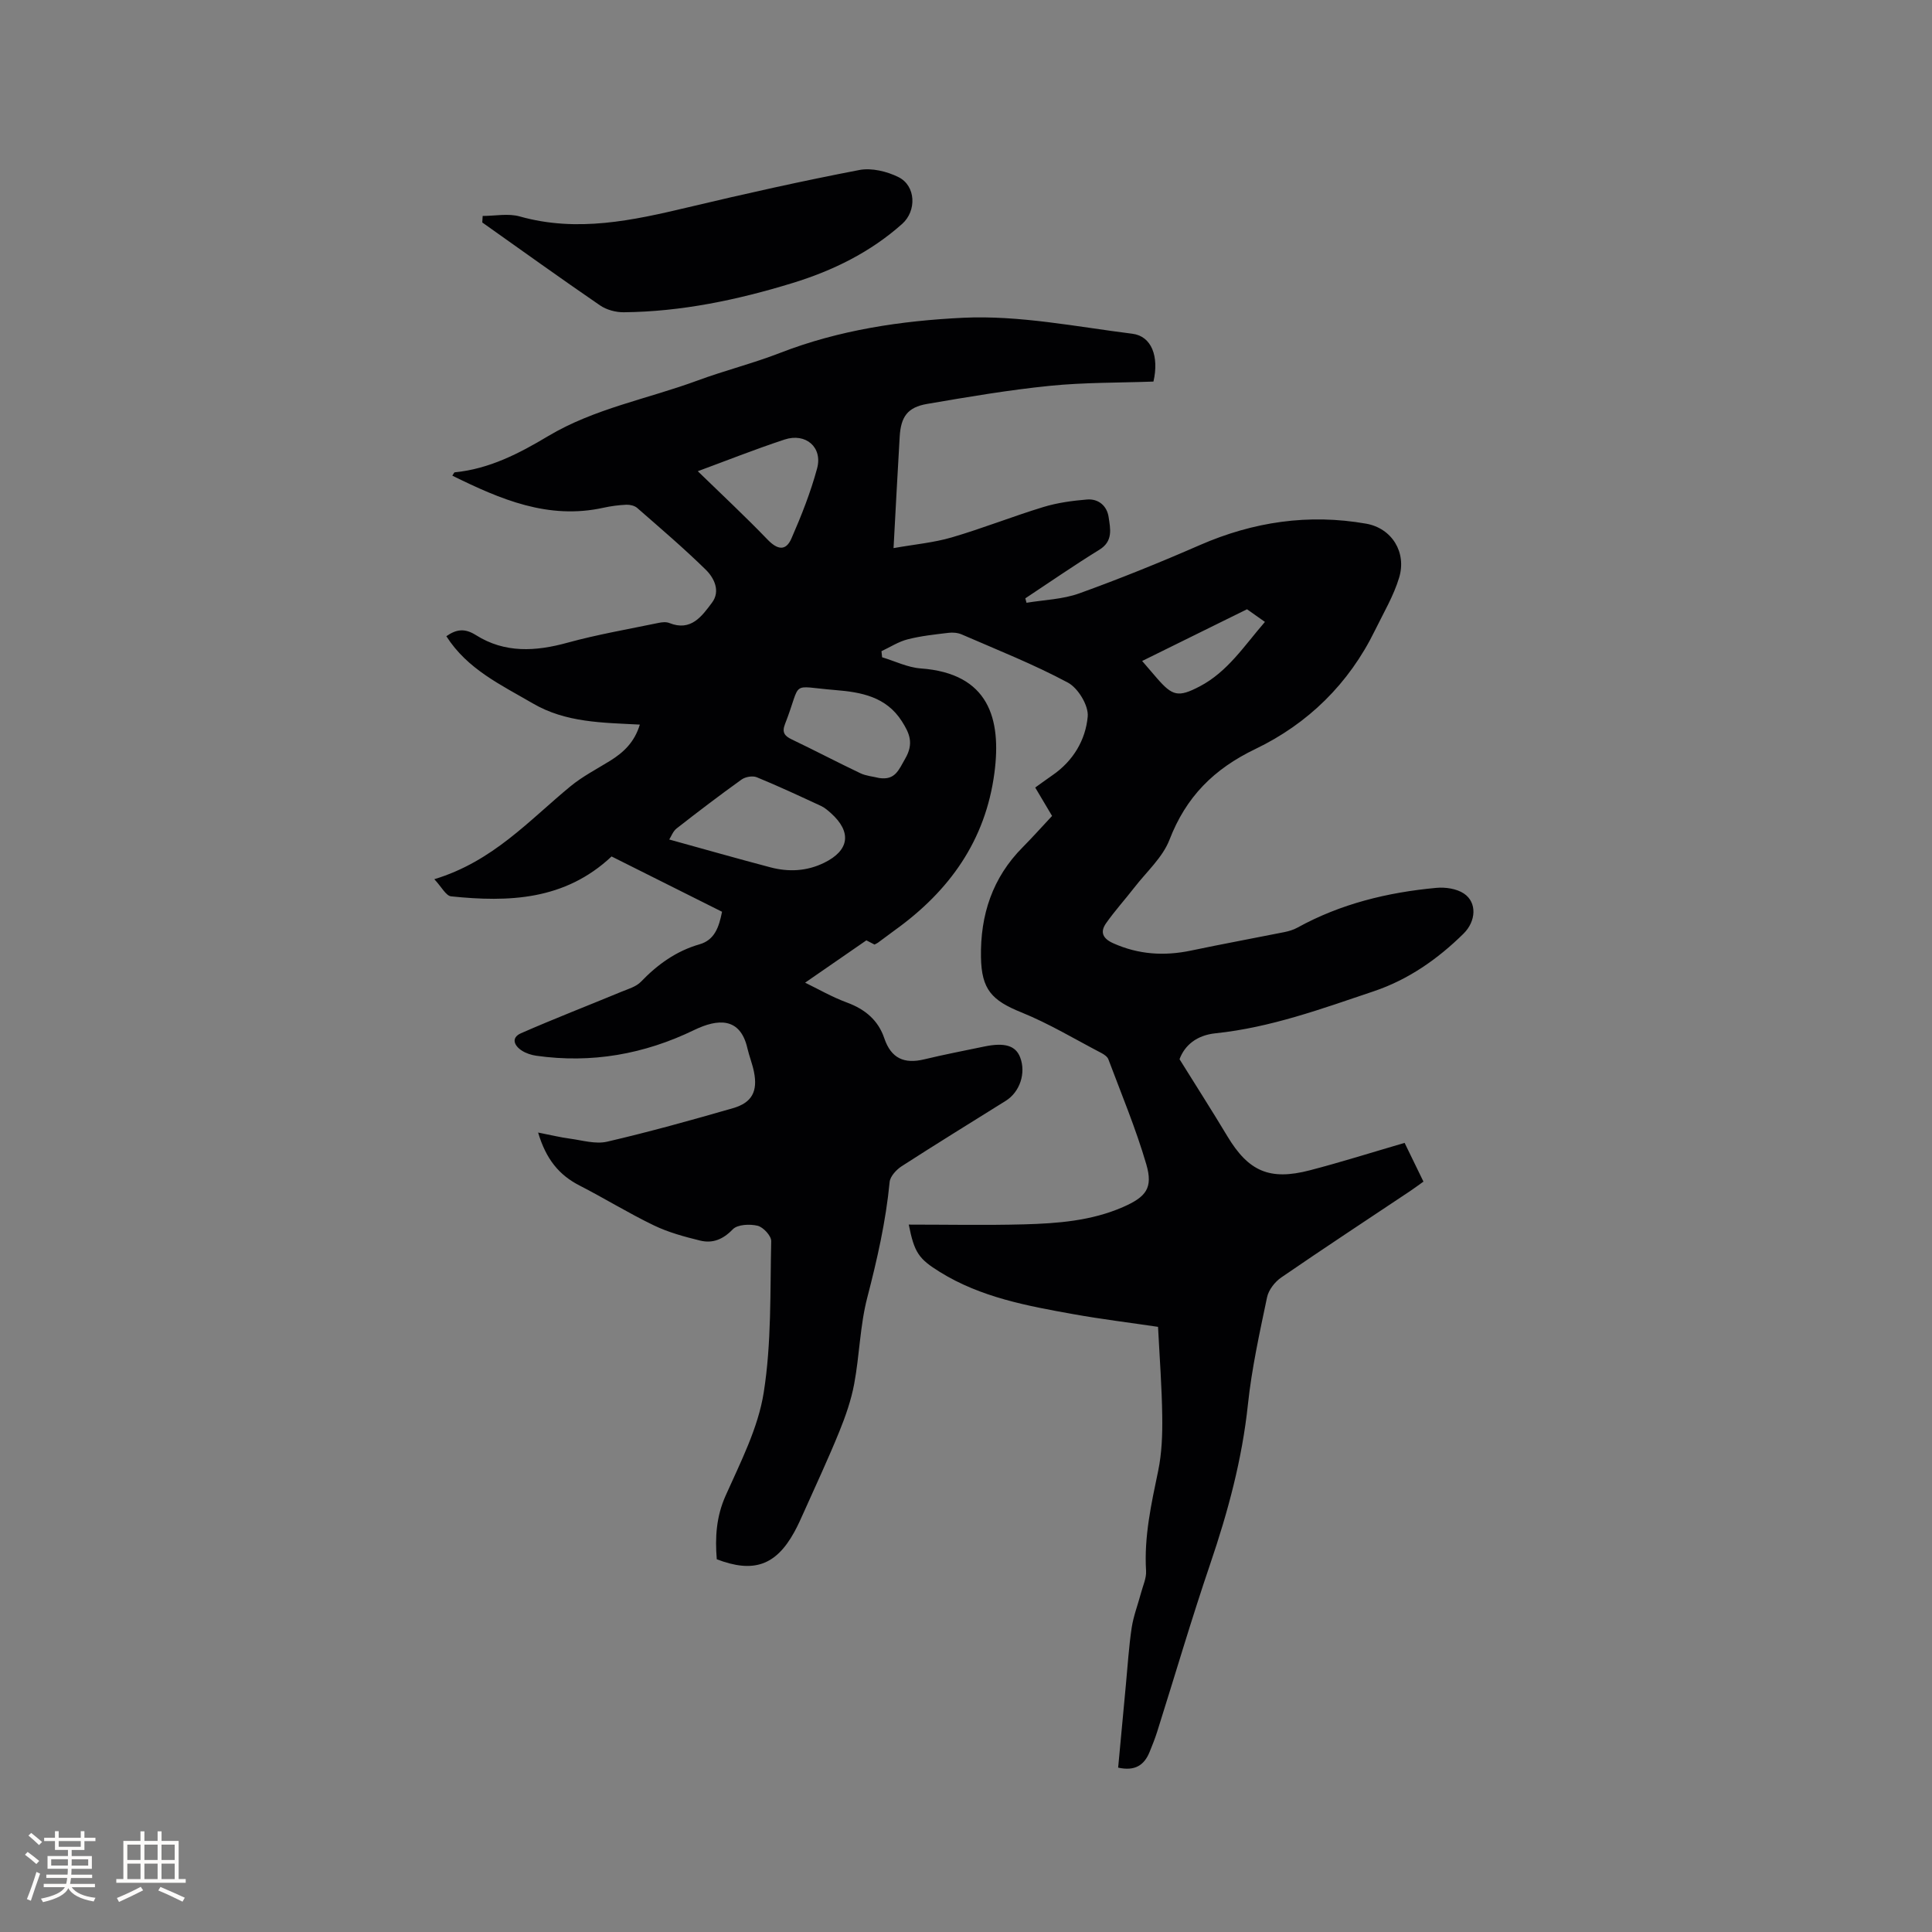 <svg enable-background="new 0 0 400 400" viewBox="0 0 400 400" xmlns="http://www.w3.org/2000/svg"><rect x="0" y="0" width="400" height="400" fill="#808080" stroke="none"/><path d="m231.5 365.97c.55-5.89 1.07-11.57 1.61-17.25.37-3.9.61-7.83 1.19-11.7.37-2.44 1.29-4.8 1.93-7.2.4-1.52 1.14-3.08 1.05-4.58-.43-7.09 1.08-13.87 2.51-20.73.76-3.67.89-7.52.84-11.29-.08-6.03-.54-12.06-.87-18.51-5.85-.87-11.7-1.58-17.49-2.62-9.59-1.72-19.2-3.48-27.68-8.74-4.41-2.73-5.29-4.03-6.44-9.81 7.98 0 15.91.16 23.82-.05 6.99-.19 13.98-.72 20.53-3.58 4.79-2.1 6.26-3.94 4.83-8.85-2.16-7.39-5.15-14.54-7.86-21.76-.2-.52-.85-.97-1.39-1.26-5.51-2.87-10.88-6.12-16.62-8.44-6.11-2.47-8.25-4.73-8.36-11.43-.15-8.74 2.37-16.46 8.65-22.77 2.01-2.03 3.91-4.16 6.07-6.47-1.12-1.89-2.24-3.77-3.49-5.88 1.22-.87 2.38-1.73 3.56-2.54 4.29-2.94 6.87-7.29 7.31-12.15.21-2.27-1.99-5.9-4.1-7.03-7.07-3.79-14.59-6.76-21.97-9.97-.82-.36-1.85-.45-2.75-.34-2.84.34-5.71.64-8.47 1.35-1.89.48-3.61 1.61-5.41 2.45.04.42.09.84.13 1.26 2.66.8 5.28 2.11 7.98 2.31 14.18 1.02 16.73 10.49 15.28 21.58-1.83 14.04-9.32 24.47-20.55 32.56-1.2.87-2.38 1.77-3.58 2.65-.17.12-.37.2-.7.38-.73-.37-1.54-.79-1.69-.87-4.52 3.12-8.63 5.96-12.68 8.76 2.6 1.26 5.55 2.97 8.7 4.13 3.73 1.38 6.44 3.66 7.69 7.37 1.43 4.22 4.16 5.37 8.3 4.37 4.11-.99 8.27-1.79 12.41-2.65 4.24-.88 6.49-.18 7.42 2.24 1.25 3.25-.05 7.18-2.99 9.01-7.19 4.49-14.41 8.94-21.53 13.53-1.1.71-2.38 2.09-2.5 3.26-.78 8.14-2.58 16.03-4.63 23.94-1.51 5.8-1.6 11.95-2.71 17.88-.63 3.37-1.79 6.69-3.09 9.89-2.27 5.58-4.82 11.04-7.28 16.54-.65 1.45-1.29 2.9-2.06 4.29-3.8 6.87-8.43 8.49-16.02 5.58-.37-4.5-.12-8.81 1.84-13.19 3.09-6.93 6.72-13.98 7.88-21.33 1.63-10.28 1.31-20.88 1.55-31.35.02-1.09-1.64-2.89-2.81-3.18-1.61-.39-4.16-.28-5.14.73-2.03 2.11-4.19 2.98-6.8 2.33-3.26-.8-6.57-1.7-9.57-3.15-5.23-2.52-10.19-5.59-15.36-8.24-4.22-2.16-6.93-5.42-8.58-10.97 2.55.5 4.54.99 6.56 1.26 2.58.35 5.33 1.19 7.74.63 8.74-2.03 17.4-4.44 26.03-6.93 3.97-1.14 5.17-3.51 4.36-7.53-.33-1.65-.98-3.24-1.36-4.88-1.48-6.48-6.15-6.13-11.01-3.78-10.38 5.03-21.25 6.95-32.7 5.33-1.03-.15-2.11-.5-2.97-1.05-1.62-1.03-2.3-2.68-.19-3.61 6.86-3.01 13.85-5.71 20.77-8.58 1.41-.58 3.05-1.04 4.05-2.07 3.45-3.59 7.31-6.37 12.14-7.76 3.1-.89 4.02-3.5 4.66-6.74-7.61-3.81-15.32-7.67-22.87-11.45-9.69 9.1-21.3 9.49-33.22 8.26-1.07-.11-1.96-1.93-3.48-3.55 12.14-3.68 19.62-12.18 28.16-19.21 2.51-2.07 5.48-3.6 8.26-5.32 2.76-1.72 5.02-3.82 6.13-7.48-7.72-.41-15.3-.38-22.16-4.39-6.59-3.84-13.55-7.07-17.9-13.91 2.09-1.46 3.82-1.68 6.12-.23 5.97 3.77 12.36 3.4 18.98 1.57 6.19-1.7 12.56-2.79 18.86-4.1.71-.15 1.57-.23 2.21.03 4.48 1.8 6.73-1.41 8.82-4.2 1.81-2.4.47-5.13-1.3-6.86-4.54-4.45-9.39-8.58-14.18-12.77-.54-.47-1.5-.69-2.25-.66-1.58.07-3.17.28-4.72.62-11.44 2.53-21.35-1.74-31.3-6.64.3-.44.38-.68.49-.69 7.15-.7 13.32-3.89 19.35-7.5 9.58-5.72 20.58-7.69 30.88-11.49 5.65-2.09 11.54-3.56 17.15-5.74 12.21-4.75 25.14-6.66 37.91-7.27 11.6-.55 23.38 1.85 35.03 3.31 3.95.5 5.55 4.68 4.35 9.9-7.1.26-14.31.16-21.44.88-8.52.86-16.99 2.3-25.43 3.75-4.04.69-5.43 2.65-5.67 6.8-.44 7.39-.82 14.79-1.27 23.05 4.33-.77 8.3-1.12 12.06-2.22 6.39-1.87 12.6-4.35 18.97-6.29 2.89-.88 5.97-1.3 8.99-1.55 2.41-.21 4.17 1.32 4.51 3.64.35 2.39.98 4.98-1.92 6.76-5.2 3.2-10.23 6.69-15.33 10.06.08.31.17.62.25.92 3.65-.61 7.48-.71 10.9-1.94 8.43-3.04 16.75-6.41 24.97-10 11.09-4.84 22.54-6.53 34.44-4.44 5.32.94 8.42 5.91 6.84 11.16-1.14 3.8-3.24 7.32-5 10.92-5.39 11.05-13.9 19.35-24.74 24.56-8.65 4.15-14.38 9.92-17.81 18.8-1.42 3.67-4.74 6.62-7.25 9.86-1.93 2.49-4.06 4.84-5.87 7.41-1.27 1.8-.76 3.16 1.47 4.16 5.25 2.35 10.58 2.68 16.14 1.51 6.42-1.35 12.87-2.53 19.31-3.82.92-.19 1.87-.47 2.68-.92 8.97-4.95 18.7-7.31 28.79-8.24 1.87-.17 4.18.17 5.69 1.18 2.75 1.84 2.53 5.73-.09 8.31-5.35 5.27-11.42 9.51-18.57 11.92-10.73 3.61-21.39 7.52-32.76 8.7-3.91.4-6.4 2.49-7.46 5.37 3.5 5.62 6.79 10.76 9.93 15.99 4.35 7.22 8.72 9.18 17.04 7.01 6.53-1.7 12.97-3.74 19.63-5.68 1.27 2.62 2.52 5.17 3.9 8.02-.92.65-1.82 1.33-2.76 1.96-8.9 5.94-17.85 11.82-26.67 17.88-1.33.91-2.63 2.58-2.95 4.11-1.54 7.35-3.17 14.72-3.96 22.17-1.2 11.37-4.13 22.22-7.79 32.99-3.92 11.52-7.34 23.21-11.01 34.82-.45 1.41-1 2.79-1.56 4.16-1.11 2.73-3.02 4.01-6.51 3.24zm-92.94-192.16c7.31 2.02 14.11 3.96 20.94 5.76 3.79 1 7.55.82 11.15-.95 5.21-2.55 5.74-6.36 1.38-10.27-.63-.56-1.3-1.14-2.05-1.49-4.41-2.04-8.81-4.1-13.3-5.94-.86-.35-2.35-.09-3.14.47-4.56 3.27-9.03 6.67-13.45 10.13-.75.58-1.12 1.65-1.53 2.29zm43.47-12.73c3.31.49 4.02-1.64 5.4-4.04 1.81-3.14.87-5.23-.71-7.71-3.24-5.09-8.43-6.03-13.77-6.46-9.71-.78-6.81-2.17-10.43 7.06-.66 1.69-.09 2.45 1.41 3.16 4.76 2.28 9.44 4.73 14.2 7 1.18.56 2.59.67 3.9.99zm-37.56-63.52c4.87 4.74 9.78 9.31 14.43 14.14 2.04 2.12 3.79 2.47 4.96-.22 2.06-4.71 3.97-9.54 5.31-14.49 1.19-4.38-2.34-7.43-6.73-5.99-6.21 2.05-12.3 4.47-17.97 6.56zm113.71 28.58c-7.62 3.76-14.55 7.17-21.71 10.71 1.03 1.19 2.04 2.38 3.06 3.56 3.21 3.69 4.4 4.03 8.84 1.71 5.79-3.02 9.24-8.42 13.52-13.36-1.63-1.15-2.99-2.11-3.71-2.62z" fill="#010103"/><path d="m99.93 44.71c2.57 0 5.29-.57 7.67.1 11.93 3.36 23.42.83 34.99-1.92 11.72-2.79 23.49-5.42 35.32-7.69 2.54-.49 5.72.28 8.11 1.47 3.61 1.79 3.8 6.98.76 9.69-6.6 5.88-14.37 9.69-22.73 12.25-11.36 3.48-22.95 5.92-34.89 6.04-1.66.02-3.59-.5-4.94-1.43-8.19-5.61-16.26-11.42-24.37-17.16.03-.46.06-.91.08-1.35z" fill="#010103"/><g fill="#fcfbfa"><path d="m5.17 384 .55-.58c.85.61 1.65 1.24 2.4 1.87l-.59.64c-.83-.73-1.62-1.38-2.36-1.93m1.22 9.53-.82-.34c.71-1.76 1.37-3.64 1.98-5.63.24.13.5.25.76.36-.6 1.67-1.24 3.54-1.92 5.61m-.5-13.5.57-.54c.56.44 1.31 1.06 2.26 1.87l-.64.64c-.68-.66-1.41-1.32-2.19-1.97m3.25.46h2.24v-1.36h.77v1.36h4.57v-1.36h.76v1.36h2.28v.69h-2.28v1.84h-2.64v1.26h4.18v2.64h-4.21c0 .45-.02.86-.05 1.21h4.32v.69h-4.38c-.04.34-.1.75-.19 1.22h5.15v.69h-4.82c.87 1.19 2.51 1.92 4.93 2.19-.17.31-.3.57-.37.76-2.77-.49-4.52-1.41-5.26-2.76-.56 1.26-2.3 2.23-5.24 2.9-.12-.24-.26-.48-.43-.72 2.73-.55 4.38-1.34 4.96-2.38h-4.38v-.69h4.65c.1-.38.17-.79.21-1.22h-4.32v-.69h4.4c.03-.34.05-.75.05-1.21h-4.2v-2.64h4.23v-1.26h-2.69v-1.84h-2.24zm1.46 4.46v1.29h3.45c.01-.4.02-.57.01-.53v-.32-.45h-3.46zm1.55-2.59h4.57v-1.19h-4.57zm6.11 2.59h-3.42v.77c-.01.19-.01.37-.02.53h3.44z"/><path d="m32.63 379.16h.82v1.98h3.54v7.89h1.46v.78h-14.37v-.78h1.46v-7.89h3.54v-1.98h.82v1.98h2.73zm-3.49 11.48.5.73c-1.61.82-3.28 1.63-5 2.41-.13-.27-.28-.55-.44-.82 1.75-.72 3.4-1.49 4.94-2.32m-2.78-5.55h2.73v-3.18h-2.73zm0 3.95h2.73v-3.2h-2.73zm3.54-3.95h2.73v-3.18h-2.73zm0 3.95h2.73v-3.2h-2.73zm7.89 4.68c-1.84-.92-3.51-1.7-5.02-2.32l.45-.73c1.89.8 3.57 1.55 5.04 2.23zm-1.62-11.81h-2.73v3.18h2.73zm-2.73 7.13h2.73v-3.2h-2.73z"/></g></svg>
